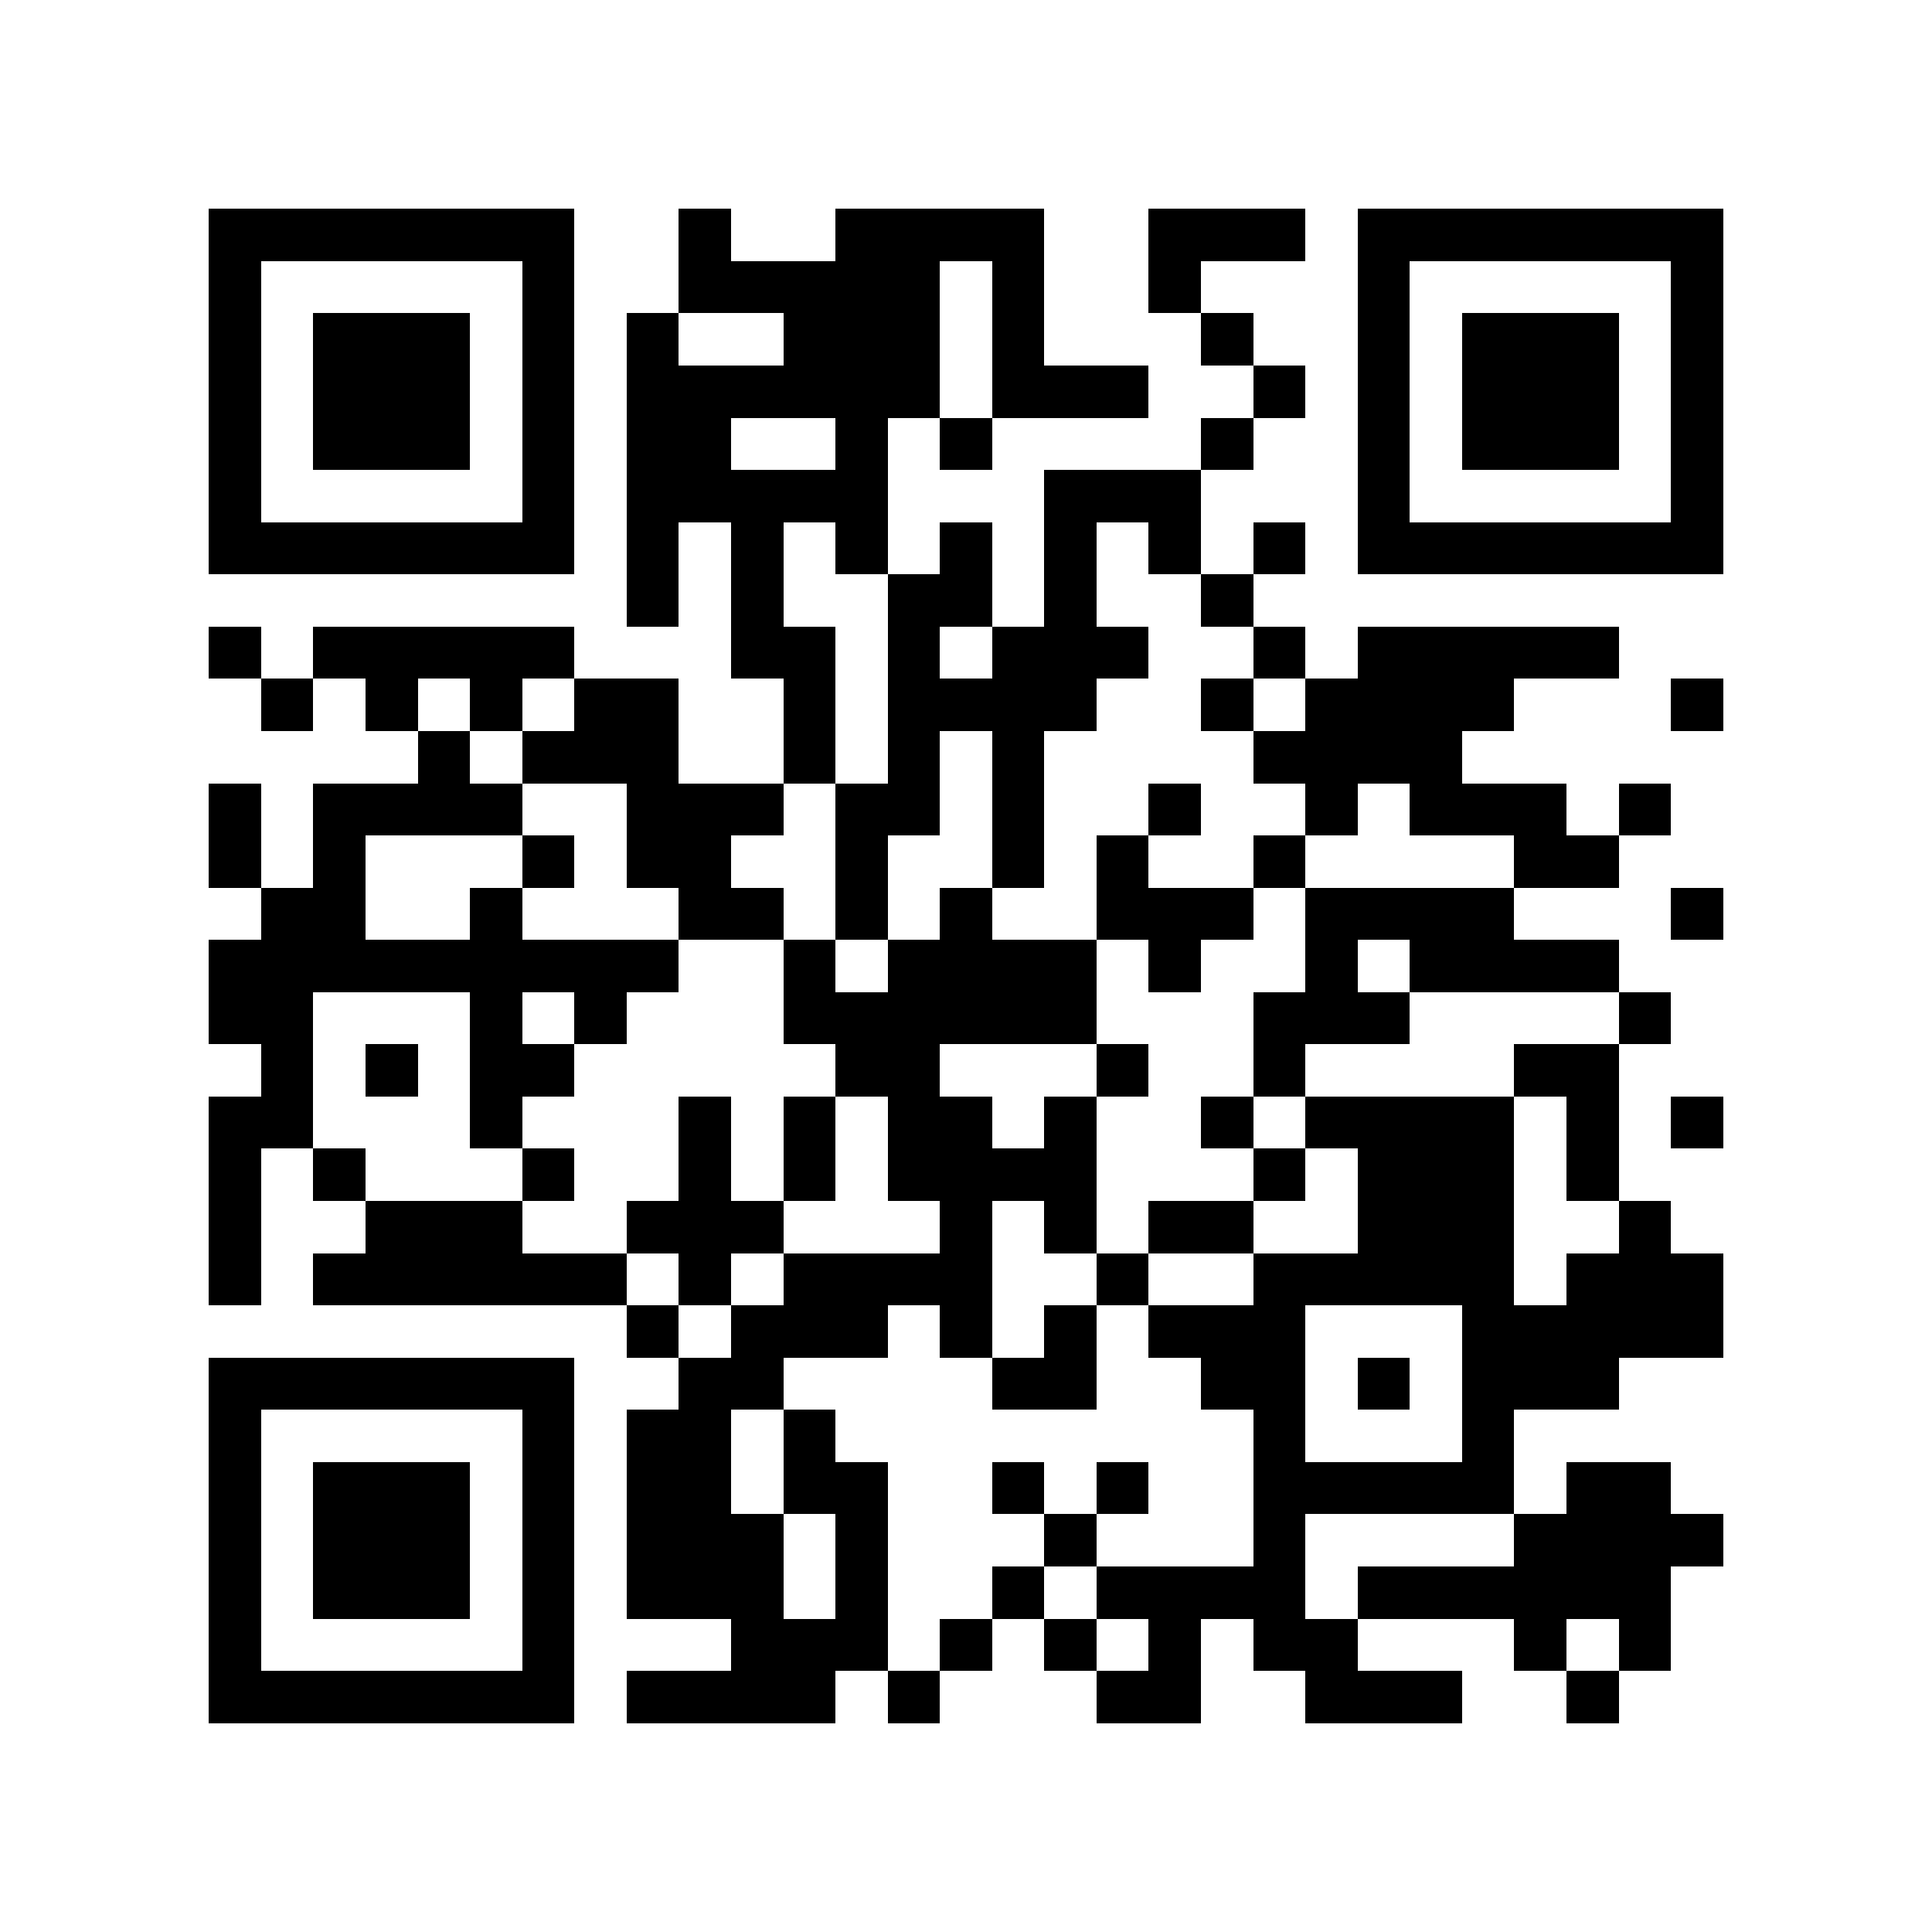 <?xml version="1.0" encoding="utf-8"?><!DOCTYPE svg PUBLIC "-//W3C//DTD SVG 1.1//EN" "http://www.w3.org/Graphics/SVG/1.1/DTD/svg11.dtd"><svg xmlns="http://www.w3.org/2000/svg" viewBox="0 0 37 37" shape-rendering="crispEdges"><path fill="#ffffff" d="M0 0h37v37H0z"/><path stroke="#000000" d="M4 4.5h7m2 0h1m2 0h4m2 0h3m1 0h7M4 5.5h1m5 0h1m2 0h5m1 0h1m2 0h1m3 0h1m5 0h1M4 6.5h1m1 0h3m1 0h1m1 0h1m2 0h3m1 0h1m3 0h1m2 0h1m1 0h3m1 0h1M4 7.5h1m1 0h3m1 0h1m1 0h6m1 0h3m2 0h1m1 0h1m1 0h3m1 0h1M4 8.5h1m1 0h3m1 0h1m1 0h2m2 0h1m1 0h1m4 0h1m2 0h1m1 0h3m1 0h1M4 9.5h1m5 0h1m1 0h5m3 0h3m3 0h1m5 0h1M4 10.5h7m1 0h1m1 0h1m1 0h1m1 0h1m1 0h1m1 0h1m1 0h1m1 0h7M12 11.5h1m1 0h1m2 0h2m1 0h1m2 0h1M4 12.5h1m1 0h5m3 0h2m1 0h1m1 0h3m2 0h1m1 0h5M5 13.5h1m1 0h1m1 0h1m1 0h2m2 0h1m1 0h4m2 0h1m1 0h4m3 0h1M8 14.5h1m1 0h3m2 0h1m1 0h1m1 0h1m4 0h4M4 15.5h1m1 0h4m2 0h3m1 0h2m1 0h1m2 0h1m2 0h1m1 0h3m1 0h1M4 16.5h1m1 0h1m3 0h1m1 0h2m2 0h1m2 0h1m1 0h1m2 0h1m4 0h2M5 17.5h2m2 0h1m3 0h2m1 0h1m1 0h1m2 0h3m1 0h4m3 0h1M4 18.5h9m2 0h1m1 0h4m1 0h1m2 0h1m1 0h4M4 19.5h2m3 0h1m1 0h1m3 0h6m3 0h3m4 0h1M5 20.5h1m1 0h1m1 0h2m5 0h2m3 0h1m2 0h1m4 0h2M4 21.5h2m3 0h1m3 0h1m1 0h1m1 0h2m1 0h1m2 0h1m1 0h4m1 0h1m1 0h1M4 22.5h1m1 0h1m3 0h1m2 0h1m1 0h1m1 0h4m3 0h1m1 0h3m1 0h1M4 23.5h1m2 0h3m2 0h3m3 0h1m1 0h1m1 0h2m2 0h3m2 0h1M4 24.5h1m1 0h6m1 0h1m1 0h4m2 0h1m2 0h5m1 0h3M12 25.5h1m1 0h3m1 0h1m1 0h1m1 0h3m3 0h5M4 26.5h7m2 0h2m4 0h2m2 0h2m1 0h1m1 0h3M4 27.5h1m5 0h1m1 0h2m1 0h1m8 0h1m3 0h1M4 28.5h1m1 0h3m1 0h1m1 0h2m1 0h2m2 0h1m1 0h1m2 0h5m1 0h2M4 29.5h1m1 0h3m1 0h1m1 0h3m1 0h1m3 0h1m3 0h1m4 0h4M4 30.5h1m1 0h3m1 0h1m1 0h3m1 0h1m2 0h1m1 0h4m1 0h6M4 31.5h1m5 0h1m3 0h3m1 0h1m1 0h1m1 0h1m1 0h2m3 0h1m1 0h1M4 32.5h7m1 0h4m1 0h1m3 0h2m2 0h3m2 0h1"/></svg>
